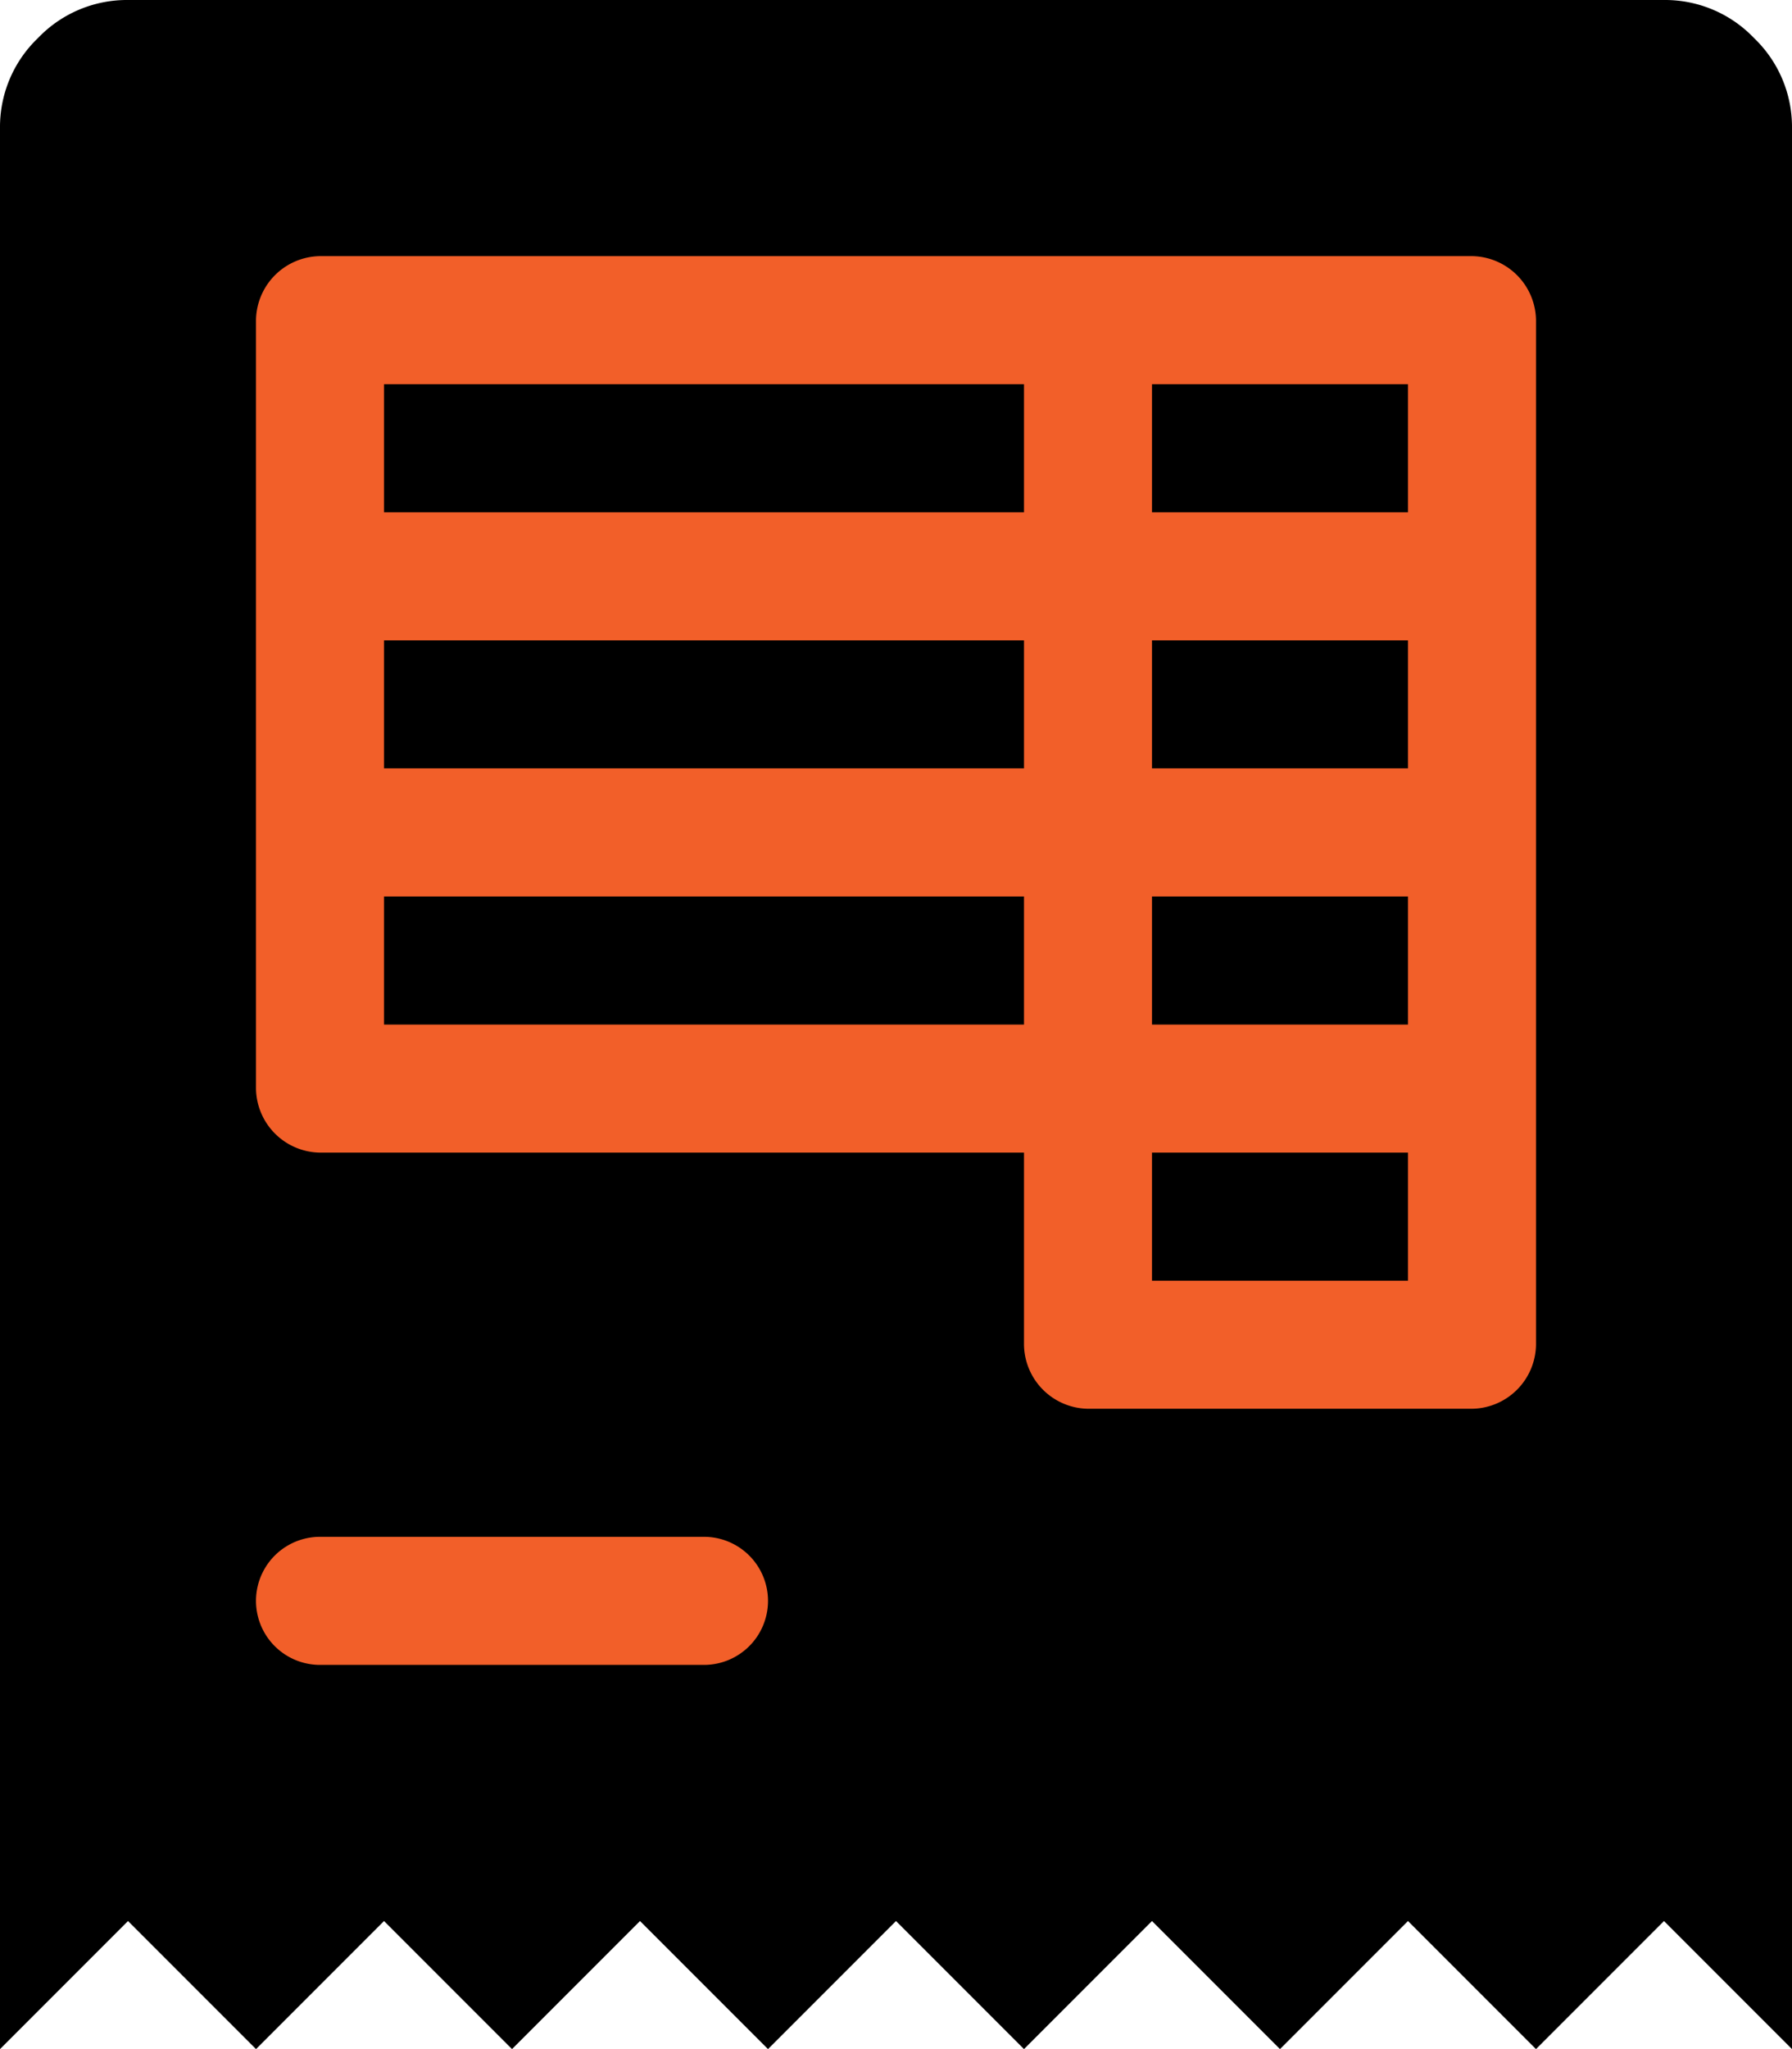 <svg xmlns="http://www.w3.org/2000/svg" width="31.5" height="36" viewBox="0 0 31.5 36">
  <g id="Group_3299" data-name="Group 3299" transform="translate(-878 -727)">
    <rect id="Rectangle_11157" data-name="Rectangle 11157" width="28" height="29" transform="translate(880 730)" fill="#f25f29"/>
    <path id="invoice" d="M29.265,33.75,27.015,36l-2.25-2.25L22.515,36l-2.25-2.25L18.015,36l-2.25-2.25L13.515,36l-2.25-2.25L9.015,36l-2.25-2.25L4.515,36l-2.25-2.25L.015,36V2.25A2.162,2.162,0,0,1,.683.668,2.162,2.162,0,0,1,2.265,0h27a2.162,2.162,0,0,1,1.582.668,2.162,2.162,0,0,1,.668,1.582V36ZM5.64,29.25h6.75a1.125,1.125,0,0,0,0-2.25H5.64a1.125,1.125,0,0,0,0,2.25ZM27.015,5.625A1.141,1.141,0,0,0,25.89,4.5H5.64A1.141,1.141,0,0,0,4.515,5.625v13.5A1.141,1.141,0,0,0,5.64,20.25H18.015v3.375A1.141,1.141,0,0,0,19.14,24.75h6.75a1.141,1.141,0,0,0,1.125-1.125ZM20.265,20.25h4.5V22.5h-4.5Zm0-4.5h4.5V18h-4.5Zm0-4.5h4.5V13.5h-4.5Zm0-4.5h4.5V9h-4.5Zm-13.5,9h11.25V18H6.765Zm0-4.5h11.25V13.5H6.765Zm0-4.5h11.25V9H6.765Z" transform="translate(877.985 727)"/>
  </g>
</svg>
